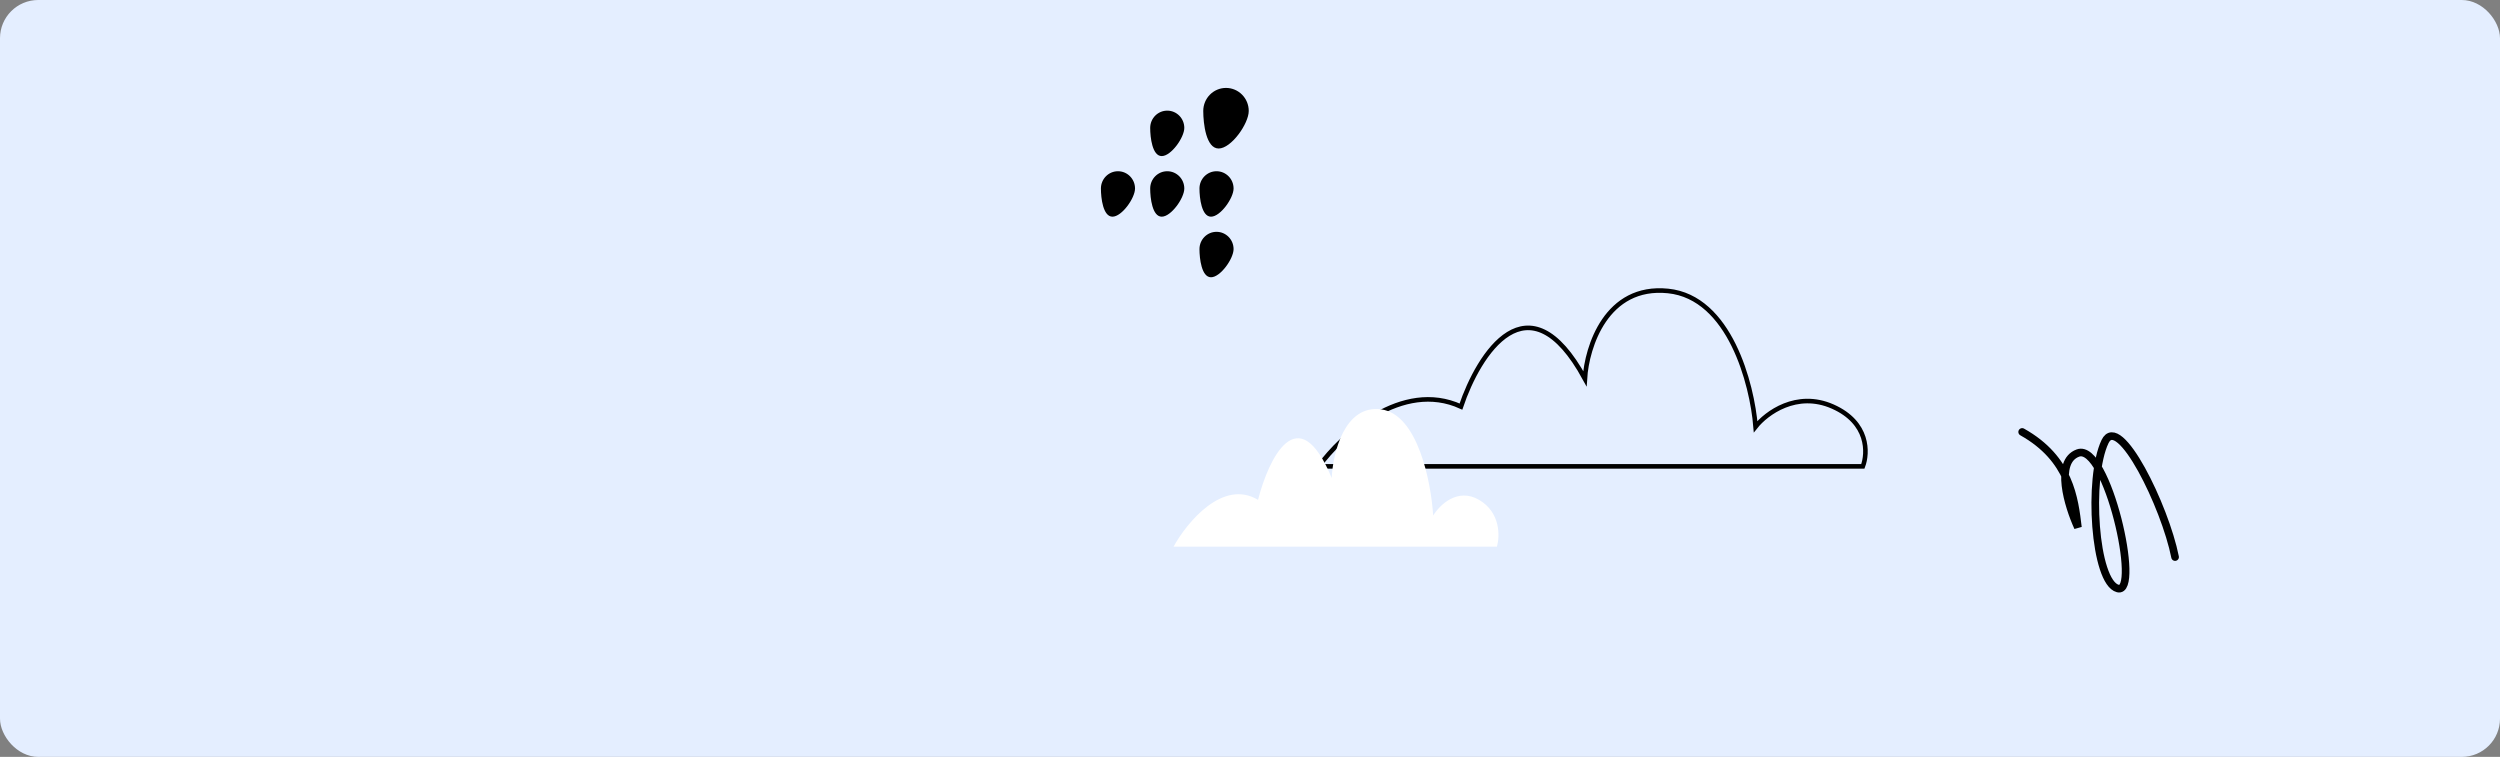 <svg width="654" height="198" viewBox="0 0 654 198" fill="none" xmlns="http://www.w3.org/2000/svg">
<rect x="0" y="0" width="654" height="198" fill="#808080" stroke="none"/>
<rect width="654" height="198" rx="10" fill="#E4EEFF"/>
<path d="M314.772 29.027C314.772 32.356 315.513 38.851 318.799 38.851C322.084 38.851 326.671 32.356 326.671 29.027C326.671 25.698 324.007 23 320.722 23C317.436 23 314.772 25.698 314.772 29.027Z" fill="black"/>
<path d="M300.89 33.464C300.89 35.96 301.445 40.832 303.909 40.832C306.373 40.832 309.814 35.96 309.814 33.464C309.814 30.967 307.816 28.943 305.352 28.943C302.887 28.943 300.89 30.967 300.89 33.464Z" fill="black"/>
<path d="M313.781 49.315C313.781 51.812 314.337 56.683 316.801 56.683C319.265 56.683 322.705 51.812 322.705 49.315C322.705 46.819 320.708 44.795 318.243 44.795C315.779 44.795 313.781 46.819 313.781 49.315Z" fill="black"/>
<path d="M300.89 49.315C300.89 51.812 301.445 56.683 303.909 56.683C306.373 56.683 309.814 51.812 309.814 49.315C309.814 46.819 307.816 44.795 305.352 44.795C302.887 44.795 300.89 46.819 300.89 49.315Z" fill="black"/>
<path d="M288 49.315C288 51.812 288.555 56.683 291.02 56.683C293.484 56.683 296.924 51.812 296.924 49.315C296.924 46.819 294.926 44.795 292.462 44.795C289.998 44.795 288 46.819 288 49.315Z" fill="black"/>
<path d="M313.781 65.165C313.781 67.662 314.337 72.533 316.801 72.533C319.265 72.533 322.705 67.662 322.705 65.165C322.705 62.668 320.708 60.645 318.243 60.645C315.779 60.645 313.781 62.668 313.781 65.165Z" fill="black"/>
<path d="M345 122H487.322C488.647 118.539 488.933 110.567 479.457 106.363C469.982 102.159 462.048 108.115 459.264 111.618C458.359 100.468 452.509 77.756 436.354 76.115C420.199 74.475 415.125 90.727 414.607 99.058C399.772 71.886 386.81 92.606 382.182 106.363C366.727 99.288 350.954 113.84 345 122Z" stroke="black" stroke-width="1.2"/>
<path d="M307 143H391.597C392.385 140.292 392.554 134.053 386.922 130.763C381.29 127.473 376.574 132.133 374.92 134.875C374.381 126.149 370.903 108.374 361.301 107.09C351.699 105.806 348.683 118.525 348.375 125.045C339.558 103.78 331.852 119.996 329.101 130.763C319.914 125.226 310.539 136.614 307 143Z" fill="white"/>
<path d="M569 145.726C566.371 132.449 554.307 107.894 550.673 115.525C546.131 125.062 547.884 152.364 554.02 153.954C560.155 155.543 551.231 115.711 543.582 118.517C537.462 120.76 541.032 132.417 543.582 137.966C542.679 130.485 541.518 120.013 529 113" stroke="black" stroke-width="2" stroke-linecap="round"/>
</svg>
